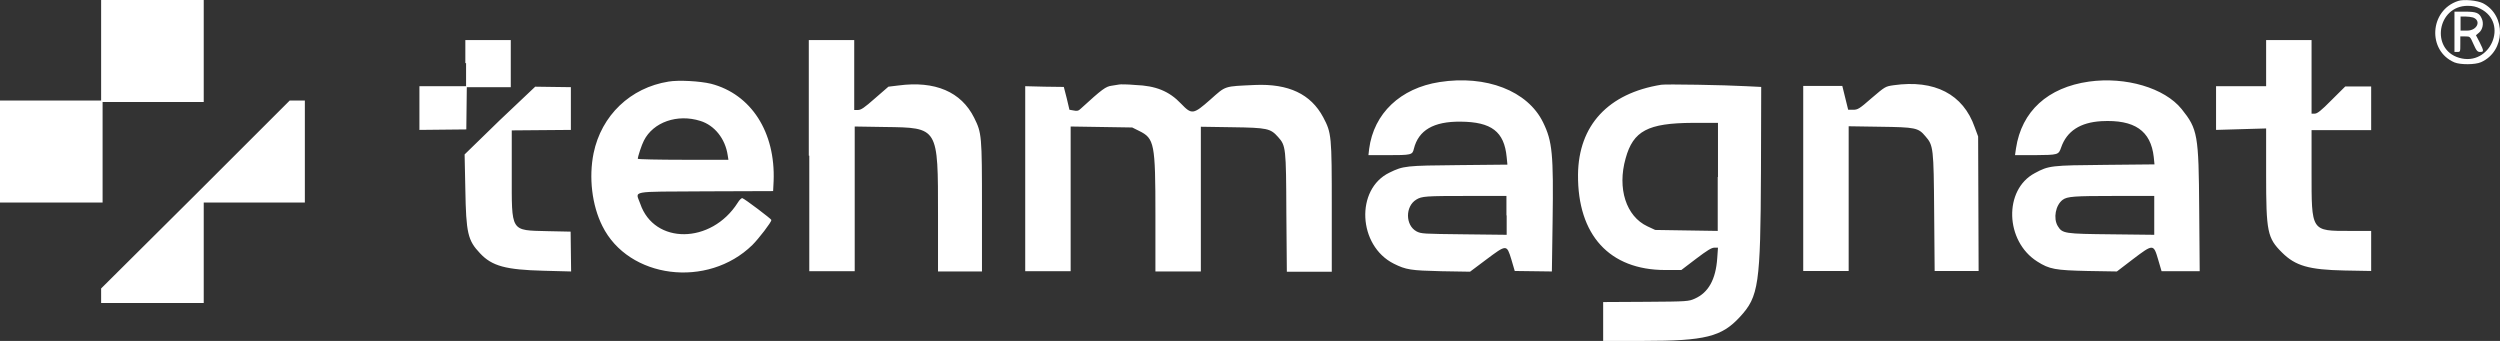 <svg width="242" height="33" viewBox="0 0 242 33" fill="none" xmlns="http://www.w3.org/2000/svg">
    <rect x="0" y="0" width="242" height="33" fill="#333333" stroke="none"/>
    <g clip-path="url(#clip0_11_225)">
        <path fill-rule="evenodd" clip-rule="evenodd"
              d="M9.789 4.865V9.731H4.895H0V14.667V19.603H4.966H9.931V14.737V9.872H14.826H19.721V4.936V0H14.755H9.789V4.865ZM237.947 0.094C235.179 0.987 234.943 4.912 237.592 6.041C238.159 6.276 239.602 6.276 240.169 6.017C242.534 4.959 242.628 1.481 240.335 0.306C239.815 0.047 238.467 -0.094 237.947 0.094ZM240.098 0.846C242.888 2.233 241.044 6.487 238.041 5.594C235.251 4.771 235.937 0.564 238.869 0.564C239.342 0.564 239.696 0.635 240.098 0.846ZM237.592 3.079V5.03H237.875C238.159 5.03 238.159 5.006 238.159 4.278V3.526H238.633C239.104 3.526 239.104 3.526 239.436 4.278C239.72 4.912 239.815 5.03 240.075 5.03C240.452 5.03 240.452 4.936 240.028 4.09L239.672 3.408L239.956 3.173C240.311 2.891 240.452 2.28 240.239 1.81C240.004 1.246 239.72 1.128 238.608 1.128H237.592V3.079ZM239.389 1.692C240.216 1.998 239.791 2.962 238.821 2.962H238.182V2.28V1.598H238.633C238.893 1.598 239.223 1.645 239.389 1.692ZM45.116 6.111V8.344H42.87H40.6V10.459V12.575L42.87 12.551L45.139 12.528L45.163 10.483L45.187 8.438H47.315H49.443V6.135V3.878H47.244H45.045V6.111H45.116ZM78.338 15.066V26.254H80.537H82.736V19.25V12.246L85.645 12.293C90.87 12.363 90.799 12.269 90.799 20.848V26.278H92.927H95.055V20.049C95.055 13.092 95.032 12.88 94.299 11.4C93.046 8.885 90.516 7.803 86.969 8.274L85.999 8.391L84.699 9.519C83.658 10.436 83.351 10.647 83.044 10.647H82.689V7.263V3.878H80.49H78.291V15.066H78.338ZM219.361 6.111V8.344H216.925H214.514V10.459V12.575L216.925 12.504L219.361 12.434V16.899C219.361 22.447 219.479 23.034 220.898 24.444C222.198 25.737 223.499 26.113 226.951 26.184L229.529 26.231V24.327V22.353H227.495C223.688 22.353 223.759 22.447 223.759 16.594V12.598H226.644H229.529V10.483V8.368H228.275H227.023L225.698 9.684C224.657 10.742 224.303 11 224.067 11H223.759V7.451V3.878H221.559H219.361V6.111ZM64.718 7.897C61.029 8.485 58.216 11.165 57.459 14.831C56.986 17.158 57.294 19.861 58.31 21.882C60.84 26.983 68.501 27.947 72.829 23.716C73.444 23.105 74.673 21.506 74.673 21.295C74.673 21.201 72.096 19.25 71.859 19.18C71.788 19.156 71.576 19.344 71.41 19.626C68.856 23.645 63.323 23.692 61.975 19.72C61.526 18.427 60.793 18.568 68.289 18.521L74.838 18.498L74.886 17.534C75.075 12.786 72.71 9.12 68.832 8.109C67.769 7.85 65.688 7.733 64.718 7.897ZM139.344 7.944C135.561 8.532 132.984 10.976 132.534 14.408L132.464 15.019H134.26C136.648 15.019 136.719 14.996 136.861 14.408C137.311 12.598 138.776 11.752 141.378 11.776C144.381 11.799 145.61 12.739 145.846 15.207L145.918 15.936L141.189 15.983C136.08 16.03 135.844 16.053 134.496 16.712C131.186 18.31 131.446 23.786 134.922 25.526C136.104 26.113 136.553 26.184 139.509 26.254L142.3 26.301L143.836 25.149C145.846 23.645 145.846 23.645 146.296 25.103L146.627 26.231L148.423 26.254L150.222 26.278L150.292 21.436C150.386 14.902 150.269 13.68 149.37 11.846C147.88 8.791 143.861 7.239 139.344 7.944ZM202.218 7.897C198.222 8.462 195.692 10.765 195.148 14.361L195.053 15.019H196.921C199.262 14.996 199.262 14.996 199.522 14.267C200.066 12.692 201.367 11.846 203.424 11.729C206.616 11.564 208.2 12.645 208.484 15.207L208.554 15.912L203.779 15.959C198.53 16.006 198.317 16.03 196.969 16.759C193.941 18.357 194.084 23.34 197.205 25.314C198.387 26.066 198.954 26.16 202.076 26.231L204.914 26.278L206.45 25.103C208.437 23.598 208.46 23.598 208.909 25.126L209.24 26.254H211.085H212.93L212.883 20.261C212.834 13.021 212.74 12.504 211.179 10.553C209.525 8.509 205.764 7.404 202.218 7.897ZM108.344 8.179C108.25 8.203 107.919 8.25 107.611 8.297C107.044 8.368 106.689 8.626 104.632 10.506C104.396 10.742 104.254 10.765 103.923 10.694L103.521 10.624L103.261 9.519L102.977 8.415L101.109 8.391L99.241 8.344V17.299V26.254H101.44H103.639V19.25V12.246L106.618 12.293L109.598 12.34L110.26 12.669C111.749 13.397 111.844 13.868 111.844 20.801V26.278H114.043H116.242V19.273V12.269L119.269 12.316C122.673 12.363 122.981 12.434 123.714 13.257C124.47 14.103 124.494 14.267 124.519 20.59L124.566 26.301H126.74H128.916V20.073C128.916 13.115 128.893 12.88 128.088 11.353C126.883 9.096 124.73 8.085 121.468 8.226C118.441 8.368 118.701 8.274 117.164 9.637C115.509 11.094 115.367 11.117 114.327 10.036C113.168 8.814 111.868 8.297 109.881 8.226C109.125 8.156 108.439 8.156 108.344 8.179ZM160.814 8.203C155.683 9.026 152.799 12.128 152.752 16.899C152.703 22.752 155.801 26.137 161.193 26.137H162.753L164.172 25.056C165.259 24.233 165.685 23.974 165.945 23.974H166.3L166.229 24.985C166.087 27.053 165.378 28.323 164.054 28.91C163.463 29.169 163.391 29.192 159.324 29.216L155.186 29.239V31.12V33H159.088C165.071 33 166.655 32.6 168.428 30.673C170.248 28.699 170.414 27.57 170.461 16.618L170.485 8.415L169.043 8.344C166.939 8.226 161.217 8.132 160.814 8.203ZM183.302 8.25C182.497 8.368 182.497 8.368 181.173 9.496C179.967 10.553 179.825 10.624 179.376 10.624H178.903L178.619 9.472L178.336 8.321H176.443H174.552V17.276V26.231H176.752H178.951V19.227V12.222L181.977 12.269C185.406 12.316 185.689 12.363 186.375 13.186C187.156 14.079 187.179 14.291 187.227 20.59L187.274 26.231H189.401H191.53L191.507 19.72L191.483 13.209L191.152 12.316C190.04 9.12 187.274 7.686 183.302 8.25ZM48.355 11.658L44.974 14.949L45.045 18.333C45.116 22.564 45.282 23.269 46.464 24.515C47.622 25.761 48.97 26.113 52.588 26.207L55.284 26.278L55.26 24.351L55.236 22.423L52.99 22.376C49.372 22.282 49.538 22.517 49.538 16.782V12.622L52.399 12.598L55.26 12.575V10.506V8.438L53.534 8.415L51.808 8.391L48.355 11.658ZM18.94 18.827L9.789 27.923V28.628V29.333H14.755H19.721V24.468V19.603H24.615H29.51V14.667V9.731H28.777H28.044L18.94 18.827ZM67.792 11.705C69.164 12.128 70.204 13.421 70.44 15.019L70.511 15.466H66.137C63.725 15.466 61.739 15.419 61.739 15.372C61.739 15.16 62.117 14.008 62.33 13.609C63.229 11.823 65.569 11 67.792 11.705ZM166.276 17.135V22.353L163.25 22.306L160.223 22.259L159.466 21.906C157.409 20.942 156.534 18.239 157.362 15.325C158.095 12.669 159.513 11.917 163.841 11.893H166.3V17.135H166.276ZM145.846 20.848V22.729L141.732 22.682C137.736 22.635 137.594 22.635 137.121 22.399C136.033 21.812 136.01 19.979 137.098 19.32C137.641 18.991 137.996 18.968 142.111 18.968H145.823V20.848H145.846ZM208.531 20.848V22.729L204.416 22.682C199.829 22.635 199.64 22.611 199.191 21.882C198.741 21.13 198.978 19.861 199.665 19.344C200.113 19.015 200.728 18.968 204.748 18.968H208.531V20.848Z"
              fill="white"/>
    </g>
    <defs>
        <clipPath id="clip0_11_225">
            <rect width="242" height="33" fill="white"/>
        </clipPath>
    </defs>
</svg>
